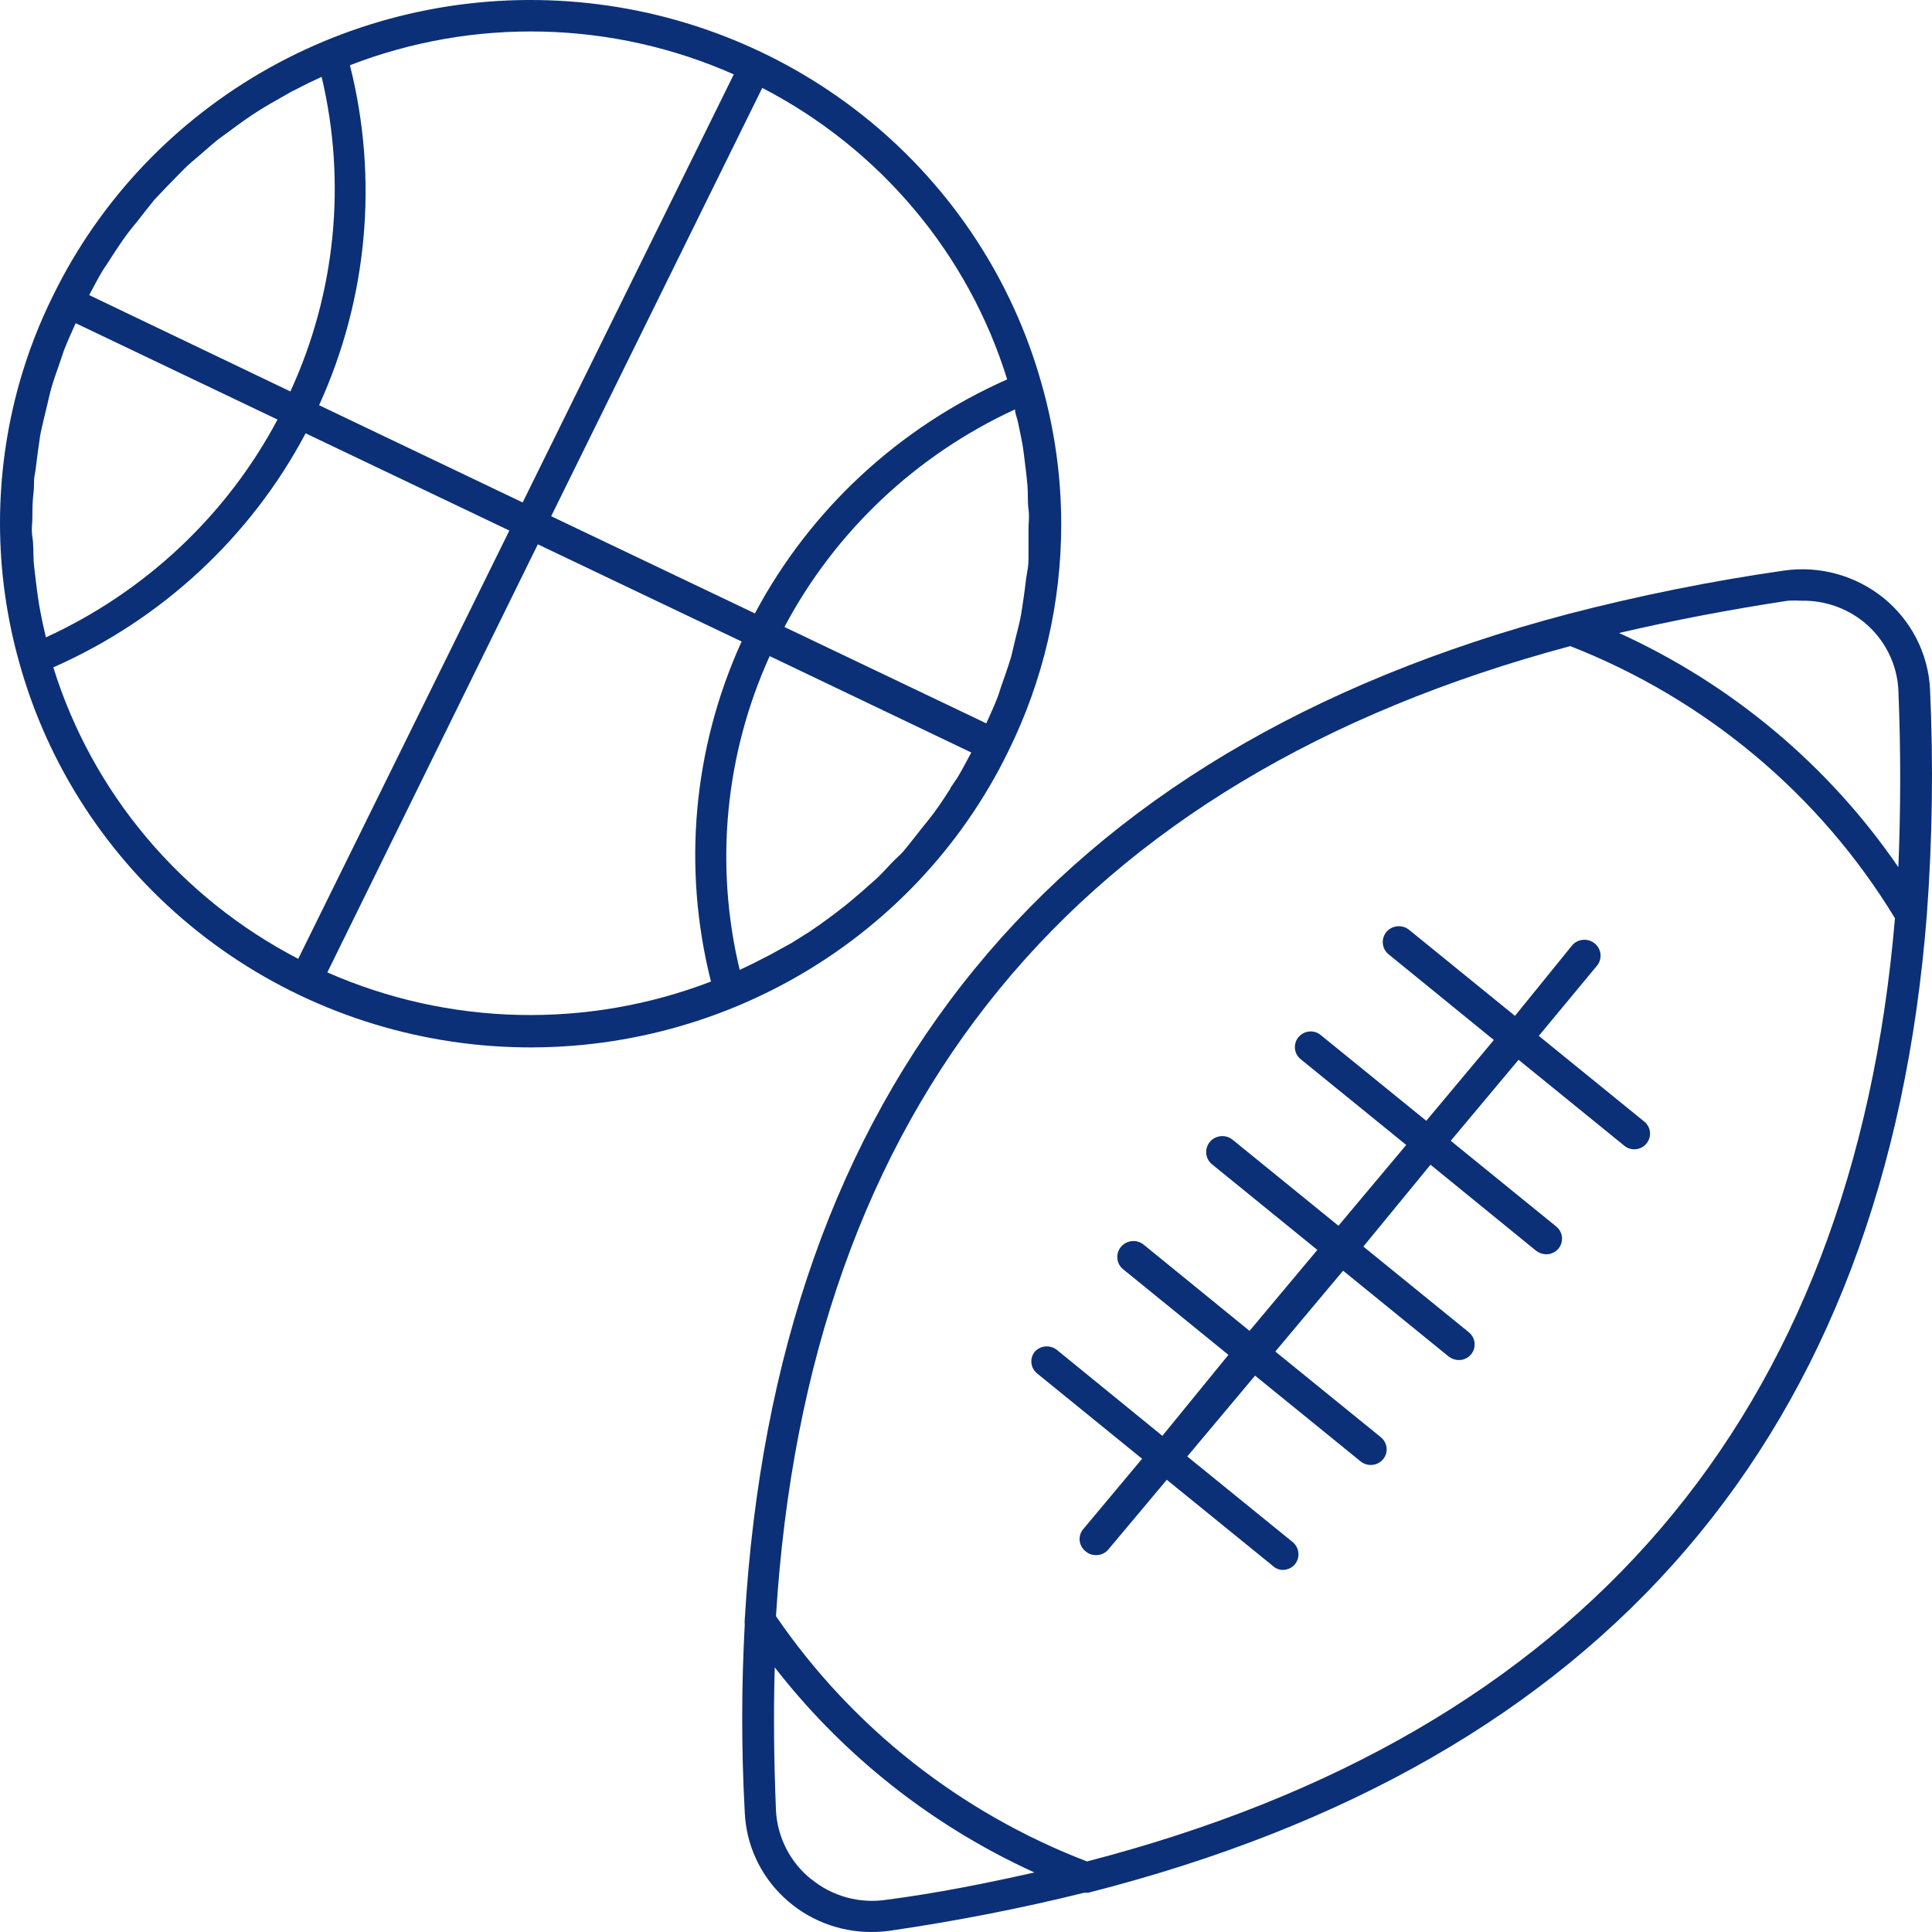 <svg width="42" height="42" viewBox="0 0 42 42" fill="none" xmlns="http://www.w3.org/2000/svg">
<path d="M21.918 16.336C22.68 14.794 23.073 13.1 23.07 11.384C23.069 10.351 22.924 9.323 22.639 8.329C22.013 6.103 20.714 4.118 18.916 2.638C17.117 1.158 14.903 0.254 12.57 0.046C10.237 -0.162 7.895 0.336 5.857 1.474C3.818 2.612 2.179 4.335 1.159 6.415C0.853 7.029 0.606 7.67 0.42 8.329C-0.14 10.318 -0.14 12.419 0.42 14.408C1.04 16.64 2.337 18.633 4.137 20.119C5.937 21.605 8.154 22.513 10.491 22.723C12.829 22.933 15.176 22.433 17.218 21.292C19.26 20.151 20.9 18.422 21.918 16.336ZM20.665 17.137C20.551 17.314 20.436 17.49 20.312 17.658C20.188 17.825 20.156 17.857 20.078 17.956C20 18.056 19.844 18.251 19.72 18.409C19.596 18.568 19.536 18.608 19.44 18.703C19.343 18.798 19.197 18.966 19.068 19.088L18.751 19.369C18.618 19.482 18.49 19.595 18.352 19.704C18.214 19.812 18.123 19.88 18.008 19.966C17.893 20.052 17.733 20.165 17.59 20.26L17.214 20.496L16.755 20.749L16.356 20.953L16.08 21.084C15.532 18.802 15.761 16.404 16.732 14.263L21.115 16.359C21.019 16.535 20.927 16.716 20.821 16.893C20.776 16.965 20.716 17.047 20.656 17.137H20.665ZM2.407 5.614C2.522 5.437 2.637 5.26 2.761 5.093C2.834 4.993 2.917 4.898 2.995 4.799C3.073 4.699 3.229 4.5 3.353 4.346L3.628 4.056C3.757 3.925 3.881 3.794 4.009 3.667C4.138 3.54 4.216 3.482 4.321 3.391C4.427 3.301 4.583 3.16 4.721 3.047L5.065 2.794C5.202 2.69 5.345 2.59 5.487 2.495C5.629 2.4 5.735 2.337 5.859 2.264L6.318 2.002L6.712 1.802L6.992 1.671C7.536 3.962 7.298 6.367 6.313 8.51L1.939 6.415C2.036 6.238 2.127 6.053 2.233 5.881C2.288 5.79 2.352 5.709 2.407 5.614ZM22.065 8.895C22.065 8.995 22.116 9.094 22.134 9.194C22.152 9.293 22.194 9.479 22.221 9.624C22.249 9.769 22.267 9.963 22.29 10.131C22.313 10.298 22.322 10.416 22.336 10.556C22.35 10.697 22.336 10.9 22.359 11.072C22.382 11.244 22.359 11.357 22.359 11.498C22.359 11.638 22.359 11.842 22.359 12.018C22.359 12.195 22.359 12.294 22.331 12.43C22.304 12.566 22.285 12.783 22.258 12.96C22.23 13.136 22.221 13.227 22.198 13.358C22.175 13.489 22.116 13.725 22.07 13.906C22.024 14.087 22.015 14.15 21.983 14.272C21.923 14.471 21.854 14.671 21.785 14.865C21.748 14.965 21.721 15.069 21.684 15.164C21.611 15.354 21.524 15.54 21.441 15.725L17.053 13.63C18.154 11.554 19.914 9.892 22.065 8.9V8.895ZM16.411 13.335L11.982 11.222L16.571 1.911C17.84 2.568 18.963 3.466 19.877 4.554C20.791 5.641 21.477 6.897 21.895 8.248C19.541 9.289 17.609 11.081 16.411 13.335ZM11.362 10.923L6.937 8.809C7.994 6.489 8.23 3.886 7.607 1.418C8.942 0.901 10.367 0.653 11.8 0.687C13.233 0.721 14.644 1.037 15.952 1.617L11.362 10.923ZM0.998 13.856L0.929 13.553C0.902 13.412 0.87 13.272 0.847 13.127C0.824 12.982 0.796 12.788 0.778 12.62C0.76 12.453 0.741 12.335 0.732 12.195C0.723 12.054 0.732 11.846 0.704 11.674C0.677 11.502 0.704 11.393 0.704 11.253C0.704 11.113 0.704 10.905 0.727 10.728C0.75 10.552 0.727 10.457 0.755 10.321C0.783 10.185 0.801 9.963 0.828 9.787C0.856 9.61 0.861 9.524 0.888 9.393C0.916 9.262 0.971 9.026 1.017 8.841C1.062 8.655 1.072 8.601 1.104 8.479C1.159 8.279 1.232 8.08 1.301 7.881C1.338 7.782 1.365 7.682 1.402 7.587C1.476 7.397 1.563 7.211 1.645 7.026L6.033 9.121C4.927 11.202 3.158 12.865 0.998 13.856ZM6.644 9.42L11.073 11.534L6.483 20.844C5.216 20.186 4.093 19.288 3.179 18.2C2.266 17.113 1.579 15.858 1.159 14.508C3.515 13.468 5.448 11.676 6.644 9.42ZM11.692 11.833L16.122 13.946C15.066 16.267 14.832 18.87 15.456 21.338C14.122 21.851 12.697 22.097 11.266 22.063C9.834 22.029 8.424 21.715 7.116 21.139L11.692 11.833Z" fill="#0B3077"/>
<path d="M41.957 14.974C41.937 14.594 41.836 14.222 41.662 13.882C41.488 13.542 41.244 13.241 40.946 12.999C40.648 12.758 40.301 12.58 39.929 12.477C39.557 12.374 39.168 12.349 38.786 12.403C37.202 12.631 35.633 12.947 34.086 13.349C28.48 14.831 24.181 17.402 21.189 21.062C18.196 24.722 16.53 29.438 16.19 35.211C16.186 35.247 16.186 35.283 16.19 35.319C16.121 36.609 16.112 37.945 16.19 39.393C16.219 40.094 16.521 40.758 17.035 41.243C17.548 41.73 18.232 42.001 18.944 42C19.078 42 19.211 41.991 19.343 41.973C20.803 41.76 22.226 41.48 23.575 41.145C23.604 41.149 23.634 41.149 23.662 41.145C29.286 39.714 33.619 37.225 36.661 33.676C39.702 30.128 41.445 25.531 41.888 19.885C42.009 18.251 42.032 16.611 41.957 14.974ZM17.631 40.85C17.406 40.668 17.222 40.442 17.091 40.185C16.96 39.929 16.884 39.648 16.869 39.361C16.824 38.266 16.814 37.239 16.842 36.247C17.541 37.147 18.342 37.965 19.229 38.687C20.223 39.495 21.318 40.173 22.487 40.706C21.441 40.941 20.358 41.158 19.275 41.299C18.985 41.343 18.689 41.326 18.406 41.249C18.124 41.171 17.861 41.036 17.636 40.85H17.631ZM40.511 13.517C40.736 13.698 40.919 13.924 41.049 14.18C41.18 14.435 41.255 14.715 41.269 15.001C41.324 16.327 41.319 17.617 41.269 18.853C39.754 16.641 37.654 14.88 35.197 13.761C36.376 13.485 37.611 13.25 38.868 13.059C38.968 13.053 39.067 13.053 39.167 13.059C39.656 13.051 40.132 13.213 40.511 13.517ZM23.63 40.466C20.879 39.409 18.52 37.548 16.869 35.134C17.558 24.031 23.364 16.929 34.136 14.046C37.084 15.2 39.565 17.279 41.195 19.962C40.277 30.784 34.393 37.678 23.63 40.466Z" fill="#0B3077"/>
<path d="M23.607 33.73C23.669 33.782 23.747 33.809 23.828 33.807C23.878 33.808 23.929 33.797 23.975 33.776C24.021 33.755 24.062 33.724 24.094 33.685L25.365 32.169L27.66 34.033C27.72 34.092 27.8 34.126 27.885 34.129C27.936 34.129 27.986 34.117 28.032 34.096C28.078 34.075 28.119 34.044 28.151 34.006C28.208 33.936 28.234 33.847 28.226 33.757C28.217 33.668 28.174 33.585 28.105 33.526L25.81 31.662L27.284 29.905L29.579 31.77C29.641 31.82 29.719 31.847 29.799 31.847C29.87 31.848 29.94 31.826 29.998 31.786C30.056 31.746 30.101 31.689 30.125 31.623C30.149 31.557 30.152 31.485 30.133 31.418C30.114 31.35 30.074 31.29 30.019 31.245L27.724 29.381L29.198 27.624L31.492 29.489C31.555 29.538 31.633 29.566 31.713 29.566C31.764 29.567 31.814 29.556 31.86 29.535C31.906 29.514 31.947 29.483 31.979 29.444C32.037 29.374 32.064 29.284 32.056 29.195C32.047 29.105 32.003 29.022 31.933 28.964L29.638 27.099L31.098 25.32L33.393 27.19C33.455 27.239 33.533 27.266 33.613 27.267C33.664 27.267 33.714 27.257 33.76 27.235C33.806 27.214 33.847 27.183 33.879 27.145C33.937 27.075 33.964 26.985 33.956 26.895C33.947 26.806 33.903 26.723 33.833 26.665L31.538 24.8L33.012 23.039L35.307 24.904C35.368 24.956 35.446 24.985 35.527 24.985C35.578 24.985 35.629 24.974 35.675 24.952C35.721 24.93 35.761 24.898 35.793 24.859C35.85 24.79 35.878 24.701 35.869 24.612C35.861 24.523 35.817 24.441 35.747 24.384L33.452 22.519L34.71 21.002C34.771 20.933 34.801 20.842 34.794 20.75C34.787 20.659 34.744 20.574 34.673 20.514C34.603 20.454 34.511 20.424 34.418 20.43C34.325 20.437 34.238 20.48 34.178 20.55L32.934 22.084L30.639 20.219C30.569 20.159 30.477 20.129 30.385 20.136C30.293 20.142 30.206 20.184 30.145 20.253C30.085 20.322 30.054 20.412 30.061 20.504C30.067 20.595 30.11 20.68 30.18 20.74L32.475 22.609L31.006 24.365L28.711 22.501C28.677 22.472 28.637 22.451 28.594 22.437C28.551 22.424 28.505 22.419 28.461 22.424C28.416 22.428 28.372 22.441 28.332 22.462C28.293 22.483 28.258 22.511 28.229 22.546C28.2 22.58 28.178 22.62 28.165 22.663C28.151 22.706 28.147 22.751 28.151 22.795C28.155 22.84 28.168 22.883 28.19 22.923C28.211 22.962 28.24 22.997 28.275 23.026L30.57 24.89L29.097 26.647L26.802 24.782C26.767 24.752 26.726 24.73 26.682 24.715C26.639 24.701 26.592 24.695 26.546 24.699C26.453 24.706 26.367 24.748 26.306 24.818C26.245 24.888 26.215 24.978 26.222 25.07C26.229 25.162 26.272 25.247 26.343 25.307L28.638 27.172L27.164 28.932L24.869 27.063C24.834 27.033 24.794 27.011 24.75 26.996C24.706 26.982 24.66 26.977 24.614 26.98C24.521 26.987 24.435 27.03 24.374 27.099C24.313 27.169 24.283 27.259 24.29 27.351C24.296 27.443 24.34 27.528 24.41 27.588L26.705 29.453L25.269 31.214L22.974 29.344C22.902 29.288 22.811 29.262 22.72 29.271C22.629 29.28 22.546 29.325 22.487 29.394C22.437 29.462 22.414 29.546 22.422 29.629C22.431 29.713 22.47 29.79 22.533 29.847L24.828 31.712L23.557 33.232C23.525 33.267 23.501 33.309 23.486 33.353C23.471 33.398 23.466 33.445 23.471 33.492C23.476 33.539 23.49 33.584 23.514 33.625C23.537 33.666 23.569 33.702 23.607 33.73Z" fill="#0B3077"/>
</svg>

